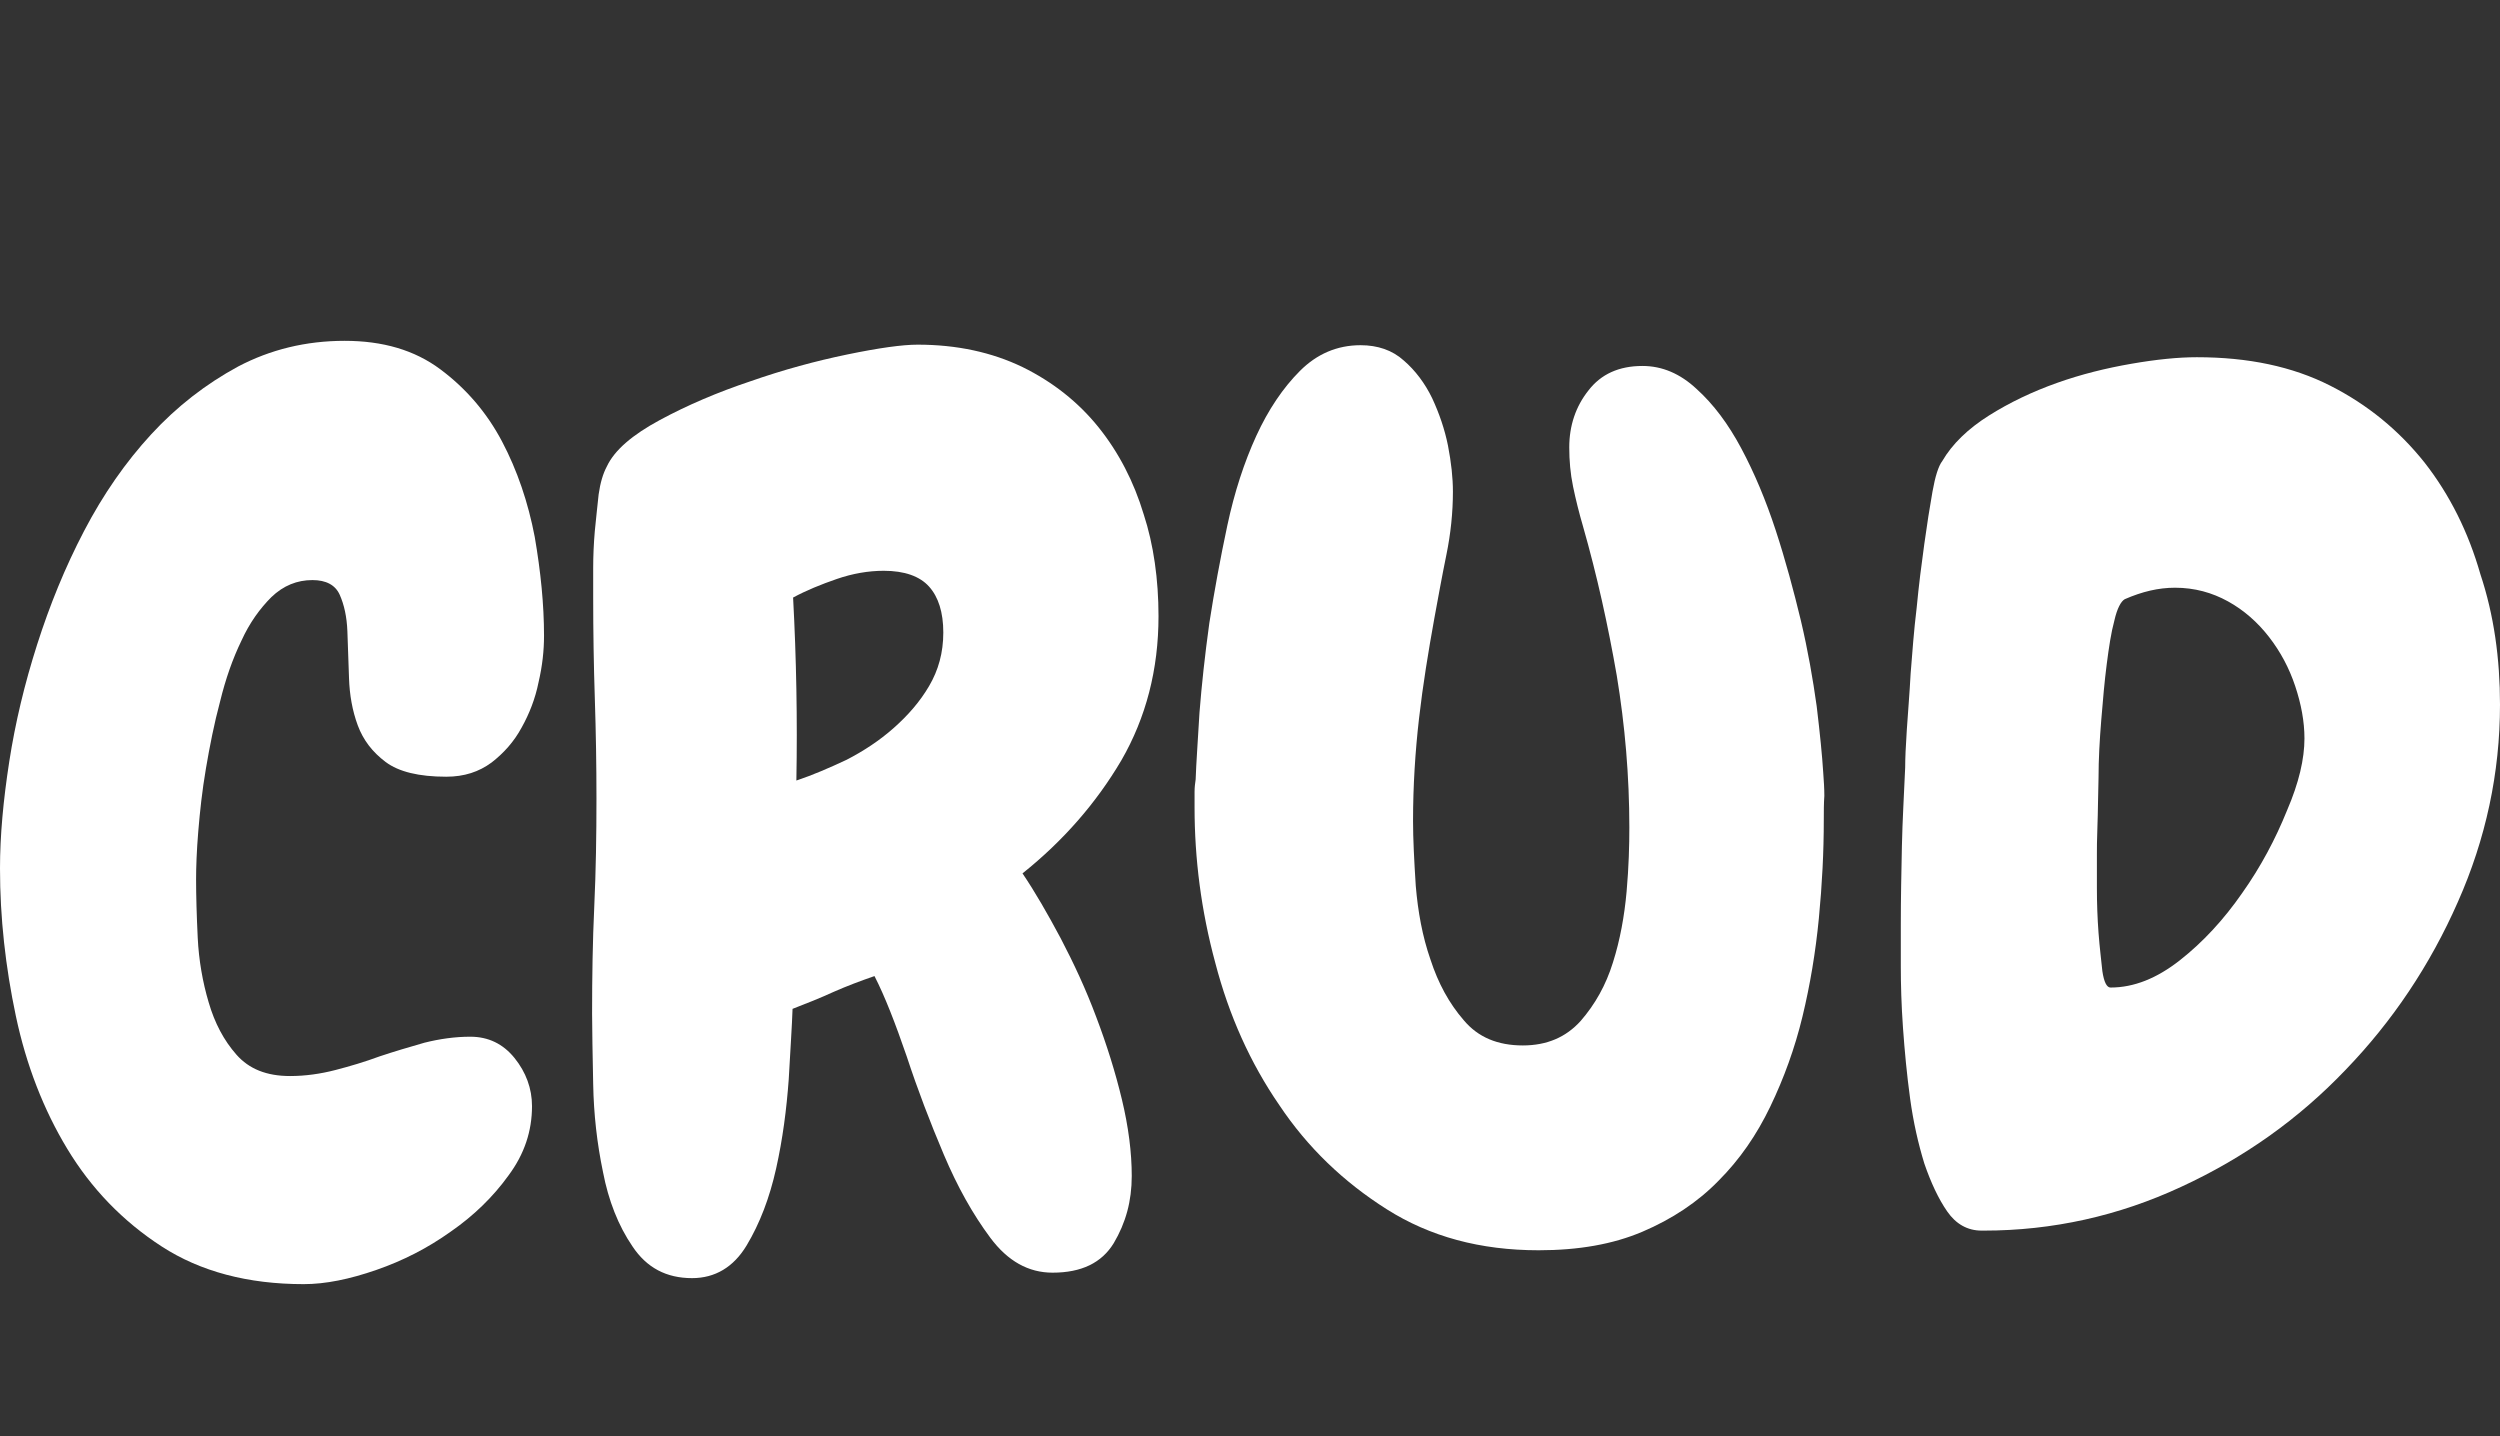 <?xml version="1.0" encoding="utf-8"?>
<!-- Generator: Adobe Illustrator 19.0.0, SVG Export Plug-In . SVG Version: 6.00 Build 0)  -->
<svg version="1.1" id="Camada_1" xmlns="http://www.w3.org/2000/svg" xmlns:xlink="http://www.w3.org/1999/xlink" x="0px" y="0px"
	 viewBox="0 0 457.7 262.9" style="enable-background:new 0 0 457.7 262.9;" xml:space="preserve">
<rect x="0" y="0" width="457.7" height="262.9" fill="#333333" stroke="none"/>
<style type="text/css">
	.st0{fill:#FFFFFF;}
</style>
<g id="XMLID_3_">
	<path id="XMLID_4_" class="st0" d="M99.6,116.4c0,2.7-0.3,5.5-1,8.5c-0.6,3-1.7,5.8-3.1,8.3c-1.4,2.6-3.3,4.7-5.5,6.4
		c-2.3,1.7-5,2.6-8.3,2.6c-5,0-8.7-0.9-11.1-2.7c-2.4-1.8-4.1-4-5.1-6.7c-1-2.7-1.5-5.6-1.6-8.6c-0.1-3.1-0.2-5.9-0.3-8.6
		c-0.1-2.7-0.6-4.9-1.4-6.7c-0.8-1.8-2.5-2.7-5-2.7c-2.8,0-5.3,1-7.5,3.1c-2.1,2.1-4,4.7-5.5,8c-1.6,3.3-2.9,7-3.9,11.1
		c-1.1,4.1-1.9,8.2-2.6,12.3s-1.1,7.9-1.4,11.5c-0.3,3.6-0.4,6.6-0.4,8.8c0,3,0.1,6.5,0.3,10.7c0.2,4.1,0.9,8.1,2,11.8
		c1.1,3.8,2.8,7,5.1,9.6c2.3,2.6,5.5,3.9,9.8,3.9c2.8,0,5.6-0.4,8.3-1.1c2.7-0.7,5.4-1.5,8.1-2.5c2.7-0.9,5.4-1.7,8.2-2.5
		c2.8-0.7,5.6-1.1,8.4-1.1c3.3,0,6,1.3,8.1,3.9c2.1,2.6,3.2,5.6,3.2,8.8c0,4.6-1.4,8.8-4.3,12.7c-2.8,3.9-6.4,7.4-10.6,10.3
		c-4.2,3-8.7,5.3-13.6,7c-4.9,1.7-9.3,2.6-13.3,2.6c-10.2,0-18.9-2.3-26-6.9c-7.1-4.6-12.9-10.6-17.3-17.9C8,203.2,4.8,195,2.9,186
		C1,177,0,168,0,159c0-6,0.6-12.5,1.7-19.6c1.1-7.1,2.8-14.2,5.1-21.4c2.3-7.2,5.1-14.1,8.6-20.8c3.5-6.7,7.6-12.6,12.3-17.7
		s10-9.2,15.9-12.4c5.9-3.1,12.4-4.7,19.5-4.7c7,0,12.8,1.7,17.5,5.2c4.7,3.5,8.5,7.9,11.3,13.2c2.8,5.3,4.8,11.2,6,17.5
		C99,104.7,99.6,110.7,99.6,116.4z"/>
	<path id="XMLID_6_" class="st0" d="M212.1,112.8c0,9.8-2.3,18.6-6.8,26.4c-4.6,7.8-10.6,14.7-18.1,20.7c2.3,3.4,4.6,7.4,7,11.9
		c2.4,4.6,4.6,9.3,6.5,14.4c1.9,5,3.5,10.1,4.7,15.1c1.2,5,1.8,9.7,1.8,14c0,4.6-1.1,8.6-3.3,12.3c-2.2,3.6-5.9,5.4-11.2,5.4
		c-4.4,0-8.2-2.1-11.4-6.4c-3.2-4.3-6-9.3-8.5-15.2c-2.5-5.9-4.8-11.9-6.8-18c-2.1-6.1-4-11-5.9-14.7c-2.6,0.9-5,1.8-7.5,2.9
		c-2.4,1.1-4.9,2.1-7.5,3.1c-0.1,3.1-0.4,7.4-0.7,12.9c-0.4,5.5-1.1,10.9-2.3,16.3c-1.2,5.4-3,10.1-5.4,14.1c-2.4,4-5.8,6-10,6
		c-4.7,0-8.3-1.9-10.9-5.8c-2.6-3.8-4.4-8.4-5.4-13.6c-1.1-5.3-1.7-10.6-1.8-16.1c-0.1-5.5-0.2-9.8-0.2-12.9
		c0-6.7,0.1-13.3,0.4-19.7c0.3-6.5,0.4-13,0.4-19.7c0-6.1-0.1-12.2-0.3-18.3c-0.2-6.1-0.3-12.3-0.3-18.5c0-1.4,0-3.2,0-5.4
		c0-2.2,0.1-4.5,0.3-6.8c0.2-2.3,0.5-4.6,0.7-6.7c0.3-2.1,0.8-3.8,1.5-5.1c1.4-3,4.7-5.8,9.7-8.5c5-2.7,10.6-5.1,16.6-7.1
		c6-2.1,11.9-3.7,17.7-4.9c5.8-1.2,10.1-1.8,12.9-1.8c7.2,0,13.6,1.4,19.2,4.1c5.5,2.7,10.2,6.4,13.9,11c3.7,4.6,6.5,10,8.3,16
		C211.2,99.7,212.1,106.1,212.1,112.8z M172.7,115.8c0-3.7-0.9-6.5-2.6-8.4c-1.7-1.9-4.5-2.9-8.3-2.9c-2.8,0-5.7,0.5-8.6,1.5
		c-2.9,1-5.6,2.1-8,3.4c0.6,11.2,0.8,22.4,0.6,33.5c3-1,6-2.3,9.2-3.8c3.1-1.6,6-3.5,8.6-5.8c2.6-2.3,4.8-4.8,6.5-7.7
		C171.8,122.7,172.7,119.5,172.7,115.8z"/>
	<path id="XMLID_9_" class="st0" d="M333.9,150.1c0,5.8-0.3,11.8-0.9,18c-0.6,6.2-1.6,12.2-3,18c-1.4,5.8-3.4,11.3-5.9,16.5
		c-2.5,5.2-5.6,9.7-9.5,13.6c-3.8,3.9-8.5,7-13.9,9.3c-5.4,2.3-11.7,3.4-19,3.4c-10.7,0-19.9-2.5-27.8-7.5
		c-7.9-5-14.5-11.3-19.7-19.1c-5.3-7.7-9.2-16.4-11.7-26c-2.6-9.6-3.8-19.1-3.8-28.5c0-1,0-1.9,0-2.8s0.1-1.6,0.2-2.3
		c0.1-3,0.4-7,0.7-12.2c0.4-5.1,1-10.6,1.8-16.4c0.9-5.8,2-11.8,3.3-17.9c1.3-6.1,3.1-11.6,5.3-16.4c2.2-4.8,4.9-8.8,8-11.9
		c3.1-3.1,6.8-4.7,11.1-4.7c3.1,0,5.8,0.9,7.9,2.8c2.1,1.8,3.9,4.2,5.2,6.9c1.3,2.8,2.3,5.7,2.9,8.7c0.6,3.1,0.9,5.9,0.9,8.4
		c0,3.8-0.4,7.7-1.2,11.6c-0.8,3.9-1.5,7.8-2.2,11.6c-1.1,6.1-2.1,12.2-2.8,18.3c-0.7,6.1-1.1,12.4-1.1,18.8c0,3.3,0.2,7.2,0.5,11.9
		c0.4,4.7,1.2,9.2,2.7,13.5c1.4,4.3,3.4,8,6.1,11.1c2.6,3.1,6.2,4.6,10.8,4.6c4.4,0,7.9-1.5,10.6-4.5c2.6-3,4.6-6.5,5.9-10.7
		c1.3-4.1,2.1-8.5,2.5-13c0.4-4.5,0.5-8.5,0.5-11.7c0-9.4-0.8-18.7-2.3-27.8c-1.6-9.2-3.6-18.3-6.2-27.4c-0.7-2.4-1.3-4.8-1.8-7.2
		c-0.5-2.4-0.7-4.8-0.7-7.2c0-4,1.2-7.5,3.5-10.4c2.3-3,5.6-4.5,9.9-4.5c3.6,0,6.9,1.4,9.9,4.2c3.1,2.8,5.8,6.4,8.2,10.9
		c2.4,4.5,4.5,9.5,6.3,15c1.8,5.5,3.3,11.1,4.6,16.5c1.3,5.5,2.2,10.7,2.9,15.7c0.6,5,1,9,1.2,12.2c0.1,1.4,0.2,2.8,0.2,4.2
		C333.9,147.1,333.9,148.5,333.9,150.1z"/>
	<path id="XMLID_11_" class="st0" d="M457.7,129c0,12.5-2.6,24.6-7.7,36.1c-5.1,11.6-12,21.9-20.6,30.8c-8.6,9-18.6,16.1-30.1,21.4
		c-11.4,5.3-23.5,8-36.1,8h-0.4c-2.6,0-4.7-1.2-6.3-3.5c-1.6-2.3-3-5.3-4.2-8.8c-1.1-3.6-2-7.5-2.6-11.9c-0.6-4.4-1-8.7-1.3-12.9
		c-0.3-4.2-0.4-8-0.4-11.3c0-3.3,0-5.9,0-7.6c0-4.8,0.1-9.6,0.2-14.4c0.1-4.8,0.4-9.6,0.6-14.4c0-1.6,0.1-3.9,0.3-6.9
		c0.2-3.1,0.5-6.5,0.7-10.3c0.3-3.8,0.6-7.9,1.1-12c0.4-4.2,0.9-8.1,1.4-11.7c0.5-3.6,1-6.8,1.5-9.6c0.5-2.8,1.1-4.7,1.8-5.6
		c1.8-3.1,4.7-5.9,8.5-8.3c3.8-2.4,8-4.4,12.5-6c4.5-1.6,9-2.7,13.6-3.5c4.6-0.8,8.6-1.2,12-1.2c9.4,0,17.5,1.7,24.4,5.2
		c6.9,3.5,12.6,8.2,17.3,14.1c4.6,5.9,8,12.7,10.2,20.4C456.6,112.6,457.7,120.6,457.7,129z M421.9,135.2c0-3.1-0.6-6.3-1.7-9.6
		c-1.1-3.3-2.7-6.3-4.8-9c-2.1-2.7-4.6-4.9-7.5-6.5c-2.9-1.6-6.1-2.5-9.7-2.5c-3,0-6,0.7-9.2,2.1c-0.7,0.4-1.4,1.7-1.9,3.9
		c-0.6,2.2-1,4.9-1.4,8c-0.4,3.1-0.7,6.5-1,10.2c-0.3,3.7-0.5,7.2-0.5,10.6c-0.1,3.3-0.1,6.3-0.2,8.8c-0.1,2.6-0.1,4.3-0.1,5.1
		c0,1.4,0,3.5,0,6.3c0,2.8,0.1,5.5,0.3,8.2c0.2,2.7,0.5,5,0.7,7c0.3,2,0.8,3,1.5,3c4.3,0,8.5-1.7,12.7-5c4.2-3.3,8-7.4,11.4-12.3
		c3.4-4.8,6.1-9.9,8.2-15.1C420.9,143.3,421.9,138.9,421.9,135.2z"/>
</g>
</svg>
